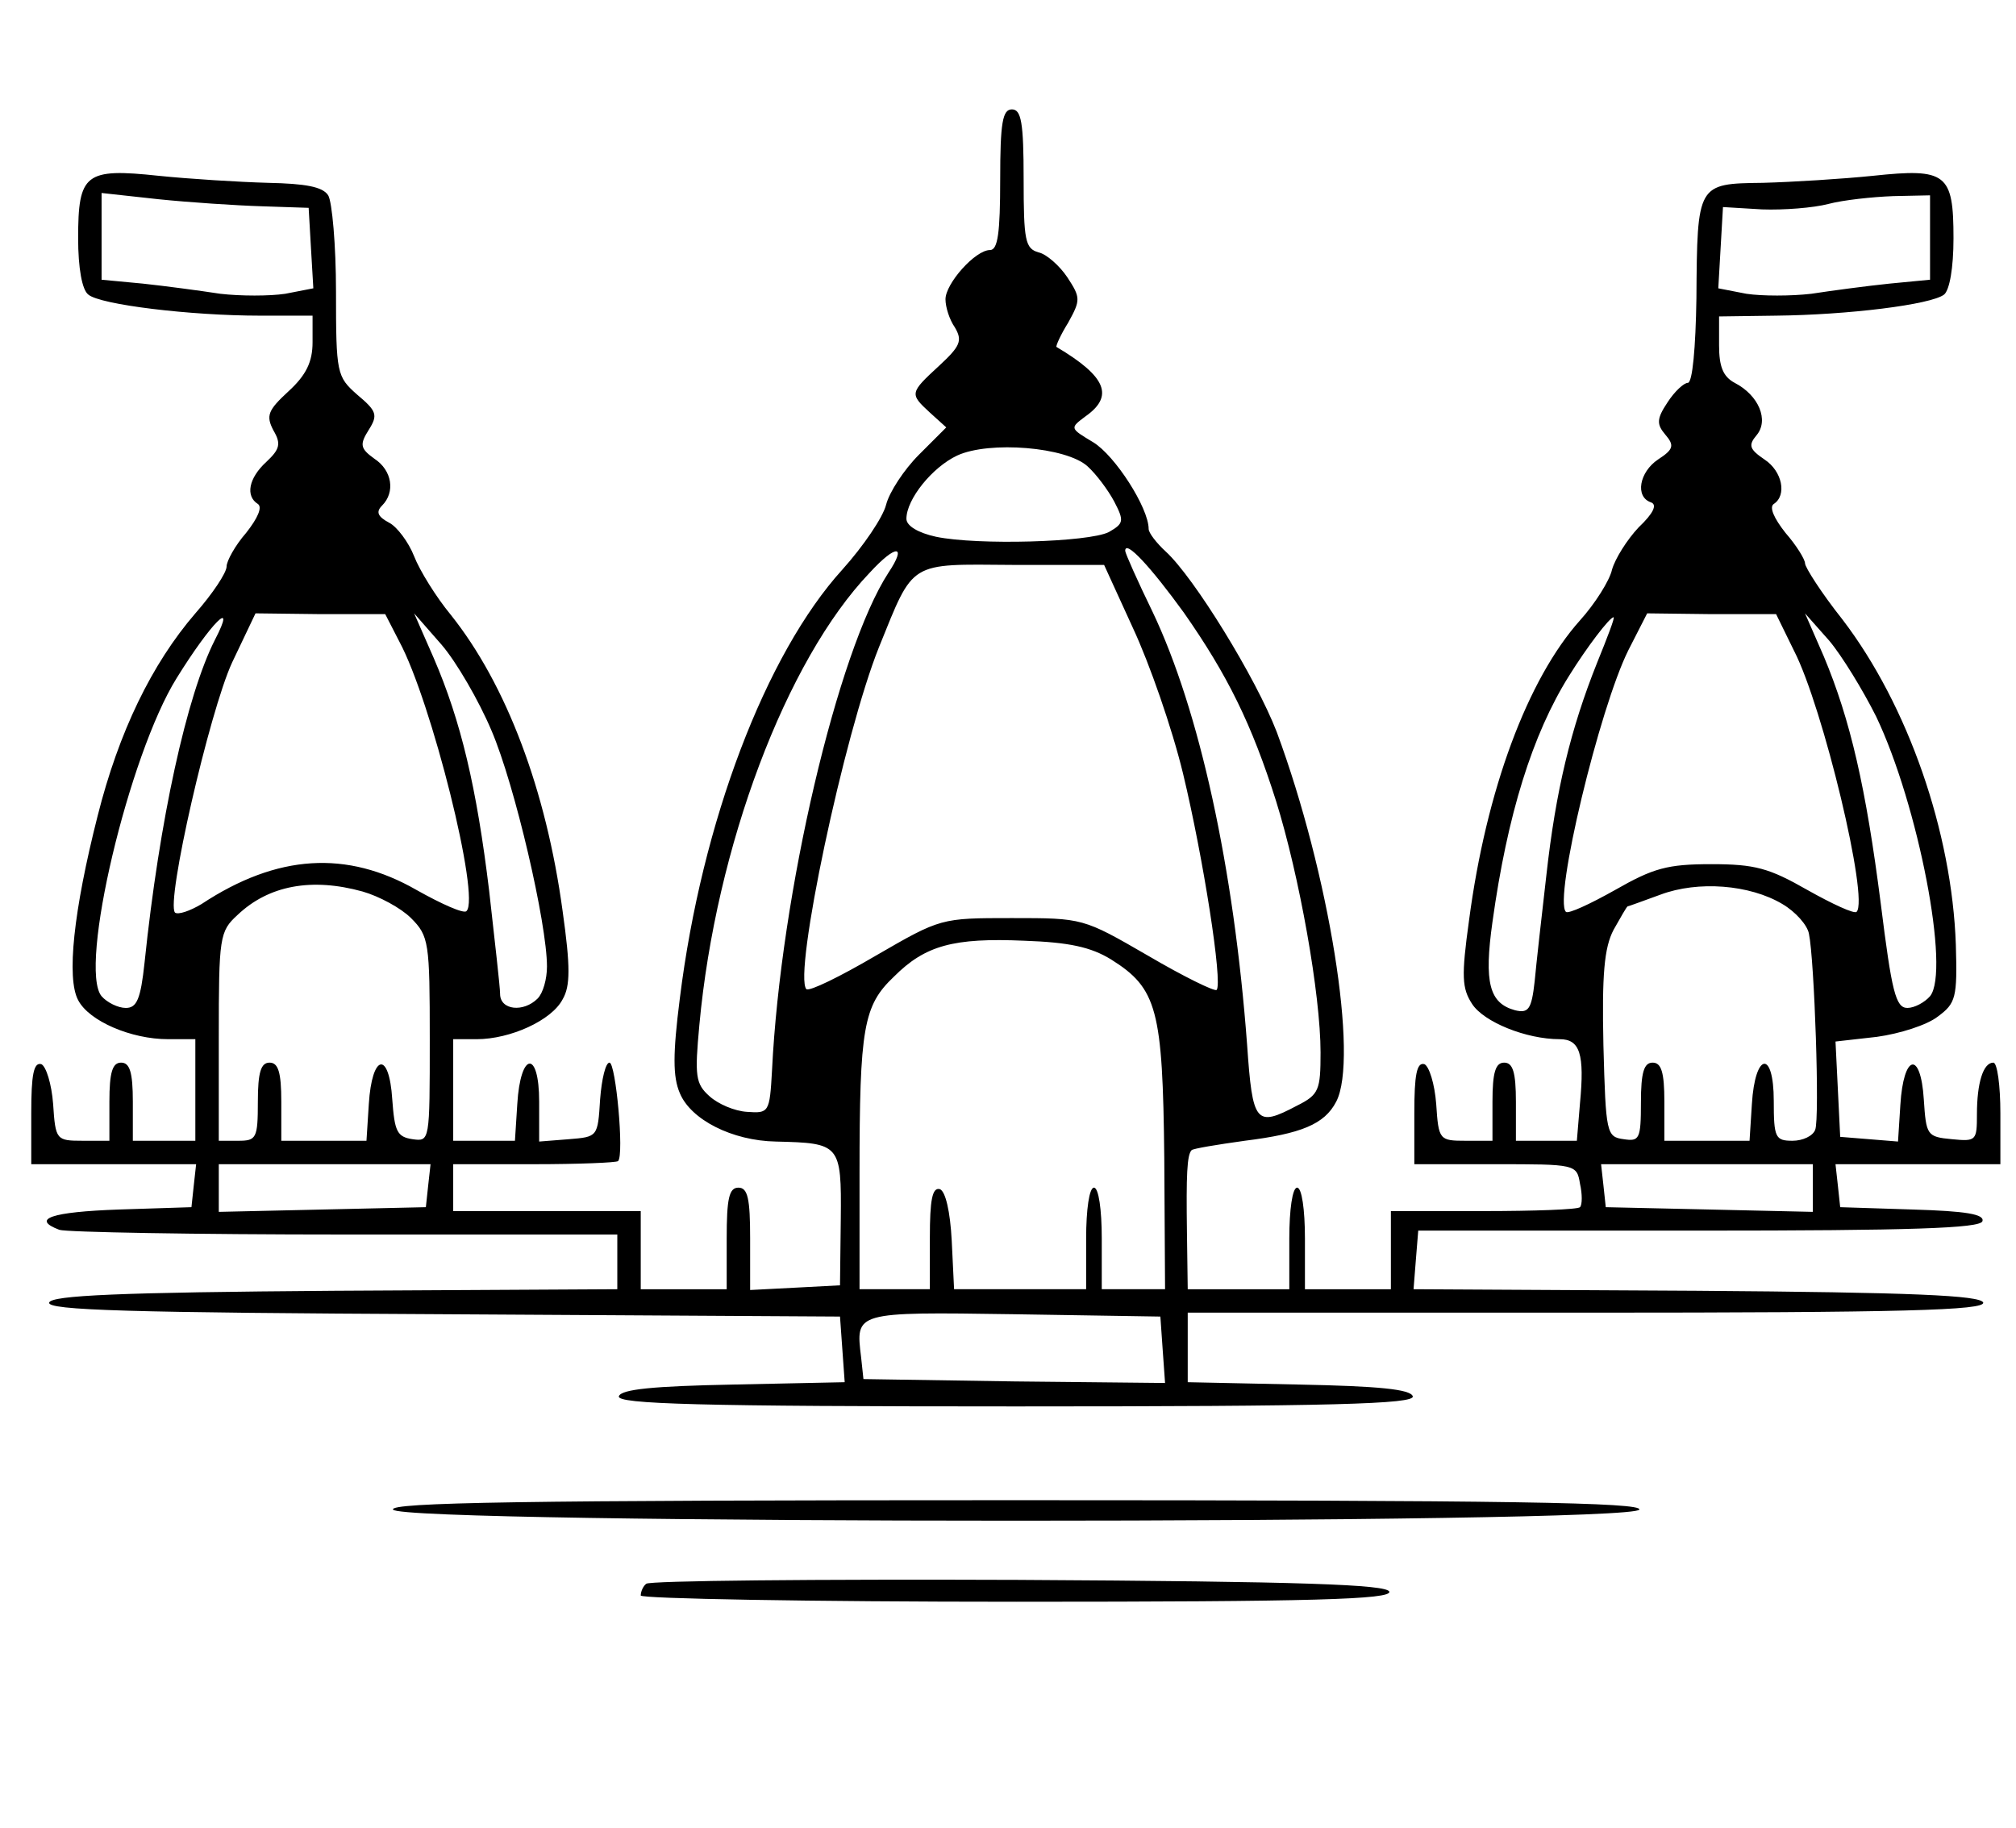 <?xml version="1.0" standalone="no"?>
<!DOCTYPE svg PUBLIC "-//W3C//DTD SVG 20010904//EN"
 "http://www.w3.org/TR/2001/REC-SVG-20010904/DTD/svg10.dtd">
<svg version="1.0" xmlns="http://www.w3.org/2000/svg"
 width="258pt" height="234pt" viewBox="0 0 258 234"
 preserveAspectRatio="xMidYMid meet">
<g transform="translate(0,234) scale(0.1,-0.1)"
fill="#000000" stroke="none">
<path d="M1280 2110 c0 -68 -3 -90 -13 -90 -19 0 -57 -43 -57 -63 0 -10 5 -26
12 -36 10 -17 7 -24 -20 -49 -38 -35 -38 -36 -12 -60 l21 -19 -35 -35 c-19
-19 -38 -48 -42 -64 -4 -16 -29 -53 -56 -83 -98 -108 -180 -323 -208 -549 -9
-71 -9 -100 0 -121 14 -34 67 -61 123 -62 82 -2 84 -3 83 -99 l-1 -85 -57 -3
-58 -3 0 66 c0 51 -3 65 -15 65 -12 0 -15 -14 -15 -65 l0 -65 -55 0 -55 0 0
50 0 50 -120 0 -120 0 0 30 0 30 103 0 c57 0 106 2 108 4 8 8 -3 126 -11 126
-5 0 -10 -21 -12 -47 -3 -48 -3 -48 -40 -51 l-38 -3 0 51 c0 67 -24 64 -28 -3
l-3 -47 -40 0 -39 0 0 65 0 65 30 0 c43 0 96 24 110 51 10 17 10 42 0 113 -21
155 -72 290 -143 379 -19 23 -40 57 -47 75 -7 18 -22 38 -32 43 -15 8 -17 14
-9 22 17 17 13 45 -10 60 -18 13 -19 18 -7 37 12 19 10 24 -15 45 -26 23 -27
27 -27 132 0 59 -5 115 -10 123 -7 11 -29 15 -77 16 -37 1 -101 5 -140 9 -94
10 -103 3 -103 -80 0 -38 5 -66 13 -72 15 -13 131 -27 220 -27 l67 0 0 -34 c0
-25 -8 -42 -31 -63 -26 -24 -29 -31 -19 -50 10 -17 8 -24 -9 -40 -23 -21 -27
-44 -11 -54 6 -4 0 -18 -15 -37 -14 -16 -25 -36 -25 -43 0 -8 -18 -35 -40 -60
-56 -65 -98 -152 -125 -259 -31 -122 -40 -208 -25 -236 14 -27 68 -50 115 -50
l35 0 0 -65 0 -65 -40 0 -40 0 0 50 c0 38 -4 50 -15 50 -11 0 -15 -12 -15 -50
l0 -50 -34 0 c-34 0 -35 1 -38 47 -2 26 -9 48 -15 51 -10 3 -13 -14 -13 -62
l0 -66 106 0 105 0 -3 -27 -3 -28 -93 -3 c-86 -3 -113 -12 -76 -26 9 -3 173
-6 365 -6 l349 0 0 -35 0 -35 -362 -2 c-277 -2 -362 -6 -365 -15 -4 -10 104
-13 504 -15 l508 -3 3 -42 3 -42 -142 -3 c-103 -2 -144 -6 -147 -15 -3 -10
103 -13 508 -13 405 0 511 3 508 13 -3 9 -44 13 -146 15 l-142 3 0 44 0 45
511 0 c404 0 510 3 507 13 -4 9 -88 13 -367 15 l-362 2 3 38 3 37 359 0 c272
0 360 3 363 12 3 9 -21 13 -89 15 l-93 3 -3 28 -3 27 105 0 106 0 0 65 c0 36
-4 65 -9 65 -13 0 -21 -26 -21 -66 0 -34 -1 -35 -32 -32 -32 3 -33 5 -36 51
-4 63 -26 58 -30 -7 l-3 -47 -37 3 -37 3 -3 61 -3 61 53 6 c29 4 64 15 78 26
23 17 25 24 23 92 -5 144 -61 306 -145 416 -27 34 -48 67 -48 72 0 5 -11 23
-25 39 -15 19 -21 33 -15 37 17 11 11 42 -12 57 -19 13 -21 18 -10 31 16 19 3
51 -28 67 -15 8 -20 21 -20 48 l0 37 73 1 c92 1 198 14 215 27 7 6 12 34 12
72 0 83 -9 90 -103 80 -39 -4 -103 -8 -141 -9 -84 -1 -84 -1 -85 -148 -1 -63
-5 -108 -11 -108 -5 0 -17 -11 -26 -25 -14 -21 -14 -28 -3 -41 12 -14 11 -19
-9 -32 -24 -16 -30 -48 -9 -55 8 -3 3 -14 -16 -32 -15 -16 -30 -40 -34 -54 -3
-14 -22 -44 -41 -65 -67 -75 -120 -217 -142 -384 -10 -72 -9 -87 4 -107 15
-23 69 -45 112 -45 26 0 32 -19 26 -82 l-4 -48 -39 0 -39 0 0 50 c0 38 -4 50
-15 50 -11 0 -15 -12 -15 -50 l0 -50 -34 0 c-34 0 -35 1 -38 47 -2 26 -9 48
-15 51 -10 3 -13 -14 -13 -62 l0 -66 104 0 c102 0 104 0 108 -25 3 -13 3 -27
0 -30 -3 -3 -59 -5 -124 -5 l-118 0 0 -50 0 -50 -55 0 -55 0 0 65 c0 37 -4 65
-10 65 -6 0 -10 -28 -10 -65 l0 -65 -65 0 -65 0 -1 73 c-1 73 0 99 6 105 2 2
32 7 68 12 72 9 102 21 117 50 29 55 -9 292 -76 473 -27 70 -106 198 -142 231
-12 11 -22 24 -22 29 0 27 -43 94 -71 111 -30 18 -30 18 -10 33 37 26 27 51
-37 89 -1 1 5 15 15 31 16 29 16 32 -1 58 -10 15 -27 30 -37 32 -17 5 -19 15
-19 94 0 72 -3 89 -15 89 -12 0 -15 -17 -15 -90z m-945 -34 l60 -2 3 -52 3
-51 -36 -7 c-20 -3 -57 -3 -83 0 -26 4 -71 10 -99 13 l-53 5 0 56 0 55 73 -8
c39 -4 99 -8 132 -9z m2135 -40 l0 -54 -52 -5 c-29 -3 -74 -9 -100 -13 -26 -3
-63 -3 -83 0 l-36 7 3 52 3 52 50 -3 c28 -1 66 2 85 7 19 5 56 9 83 10 l47 1
0 -54z m-1078 -293 c11 -10 26 -30 34 -45 13 -25 12 -28 -7 -39 -26 -13 -168
-17 -221 -6 -23 5 -38 14 -38 23 0 25 33 66 65 81 41 19 140 11 167 -14z
m-255 -136 c-65 -100 -138 -411 -149 -637 -3 -54 -4 -55 -32 -53 -16 1 -37 10
-48 20 -18 16 -19 26 -13 91 21 228 111 467 218 579 34 37 48 36 24 0z m378
-51 c56 -80 87 -143 118 -241 30 -96 57 -248 57 -322 0 -48 -2 -54 -30 -68
-53 -28 -57 -23 -64 78 -17 227 -61 428 -121 554 -19 39 -35 75 -35 78 0 15
33 -21 75 -79z m-65 -20 c21 -45 50 -128 64 -186 26 -108 51 -268 43 -277 -3
-2 -42 17 -88 44 -83 48 -83 48 -174 48 -91 0 -91 0 -174 -48 -46 -27 -85 -46
-89 -43 -17 18 48 326 93 438 45 111 37 106 171 105 l117 0 37 -81z m-939 -17
c41 -76 104 -328 86 -345 -3 -4 -32 9 -64 27 -89 51 -178 46 -275 -18 -15 -9
-30 -14 -34 -11 -12 13 44 257 73 320 l30 63 83 -1 83 0 18 -35z m1785 -12
c37 -72 96 -318 80 -334 -3 -3 -31 10 -63 28 -49 28 -67 33 -123 33 -56 0 -74
-5 -123 -33 -32 -18 -60 -31 -63 -28 -16 16 43 261 80 335 l24 47 82 -1 83 0
23 -47z m-2021 14 c-36 -71 -71 -230 -90 -413 -5 -47 -10 -58 -24 -58 -10 0
-24 7 -31 15 -30 36 35 309 96 407 44 71 78 105 49 49z m354 -116 c30 -70 71
-247 71 -302 0 -16 -5 -34 -12 -41 -18 -18 -48 -15 -48 6 0 9 -7 69 -14 132
-16 132 -36 217 -71 298 l-25 57 35 -40 c19 -22 48 -72 64 -110z m1415 87
c-34 -85 -53 -164 -65 -272 -6 -52 -13 -114 -15 -136 -4 -36 -8 -41 -25 -37
-33 9 -40 35 -29 113 19 137 51 240 98 315 23 37 52 75 57 75 2 0 -8 -26 -21
-58z m357 -69 c54 -113 95 -326 69 -358 -7 -8 -20 -15 -29 -15 -15 0 -20 21
-34 133 -19 149 -39 236 -73 317 l-24 55 31 -35 c16 -19 43 -63 60 -97z
m-1937 -224 c21 -6 49 -21 62 -34 23 -23 24 -31 24 -155 0 -131 0 -131 -22
-128 -20 3 -23 10 -26 51 -4 63 -26 58 -30 -6 l-3 -47 -55 0 -54 0 0 50 c0 38
-4 50 -15 50 -11 0 -15 -12 -15 -50 0 -47 -2 -50 -25 -50 l-25 0 0 133 c0 128
1 135 24 156 40 38 95 48 160 30z m1817 -16 c17 -10 32 -27 34 -38 7 -33 14
-237 8 -251 -3 -8 -16 -14 -29 -14 -22 0 -24 4 -24 51 0 66 -24 62 -28 -4 l-3
-47 -55 0 -54 0 0 50 c0 38 -4 50 -15 50 -11 0 -15 -12 -15 -51 0 -47 -2 -50
-22 -47 -22 3 -23 7 -26 120 -2 91 1 125 13 148 9 16 17 30 18 30 1 0 20 7 42
15 48 18 114 13 156 -12z m-859 -71 c59 -37 66 -64 68 -254 l1 -168 -41 0 -40
0 0 65 c0 37 -4 65 -10 65 -6 0 -10 -28 -10 -65 l0 -65 -85 0 -84 0 -3 62 c-2
38 -8 63 -15 66 -10 3 -13 -14 -13 -62 l0 -66 -45 0 -45 0 0 148 c0 187 5 215
44 252 40 40 76 50 167 46 57 -2 85 -8 111 -24z m-874 -289 l-3 -28 -132 -3
-133 -3 0 31 0 30 136 0 135 0 -3 -27z m1772 -3 l0 -31 -132 3 -133 3 -3 28
-3 27 135 0 136 0 0 -30z m-832 -208 l3 -42 -193 2 -193 3 -3 28 c-7 58 -9 58
195 55 l188 -3 3 -43z"/>
<path d="M503 408 c6 -19 1588 -19 1595 0 3 9 -161 12 -798 12 -637 0 -801 -3
-797 -12z"/>
<path d="M827 313 c-4 -3 -7 -10 -7 -15 0 -4 216 -8 481 -8 380 0 480 3 477
13 -4 9 -109 13 -475 15 -258 1 -473 -1 -476 -5z"/>
</g>
</svg>
